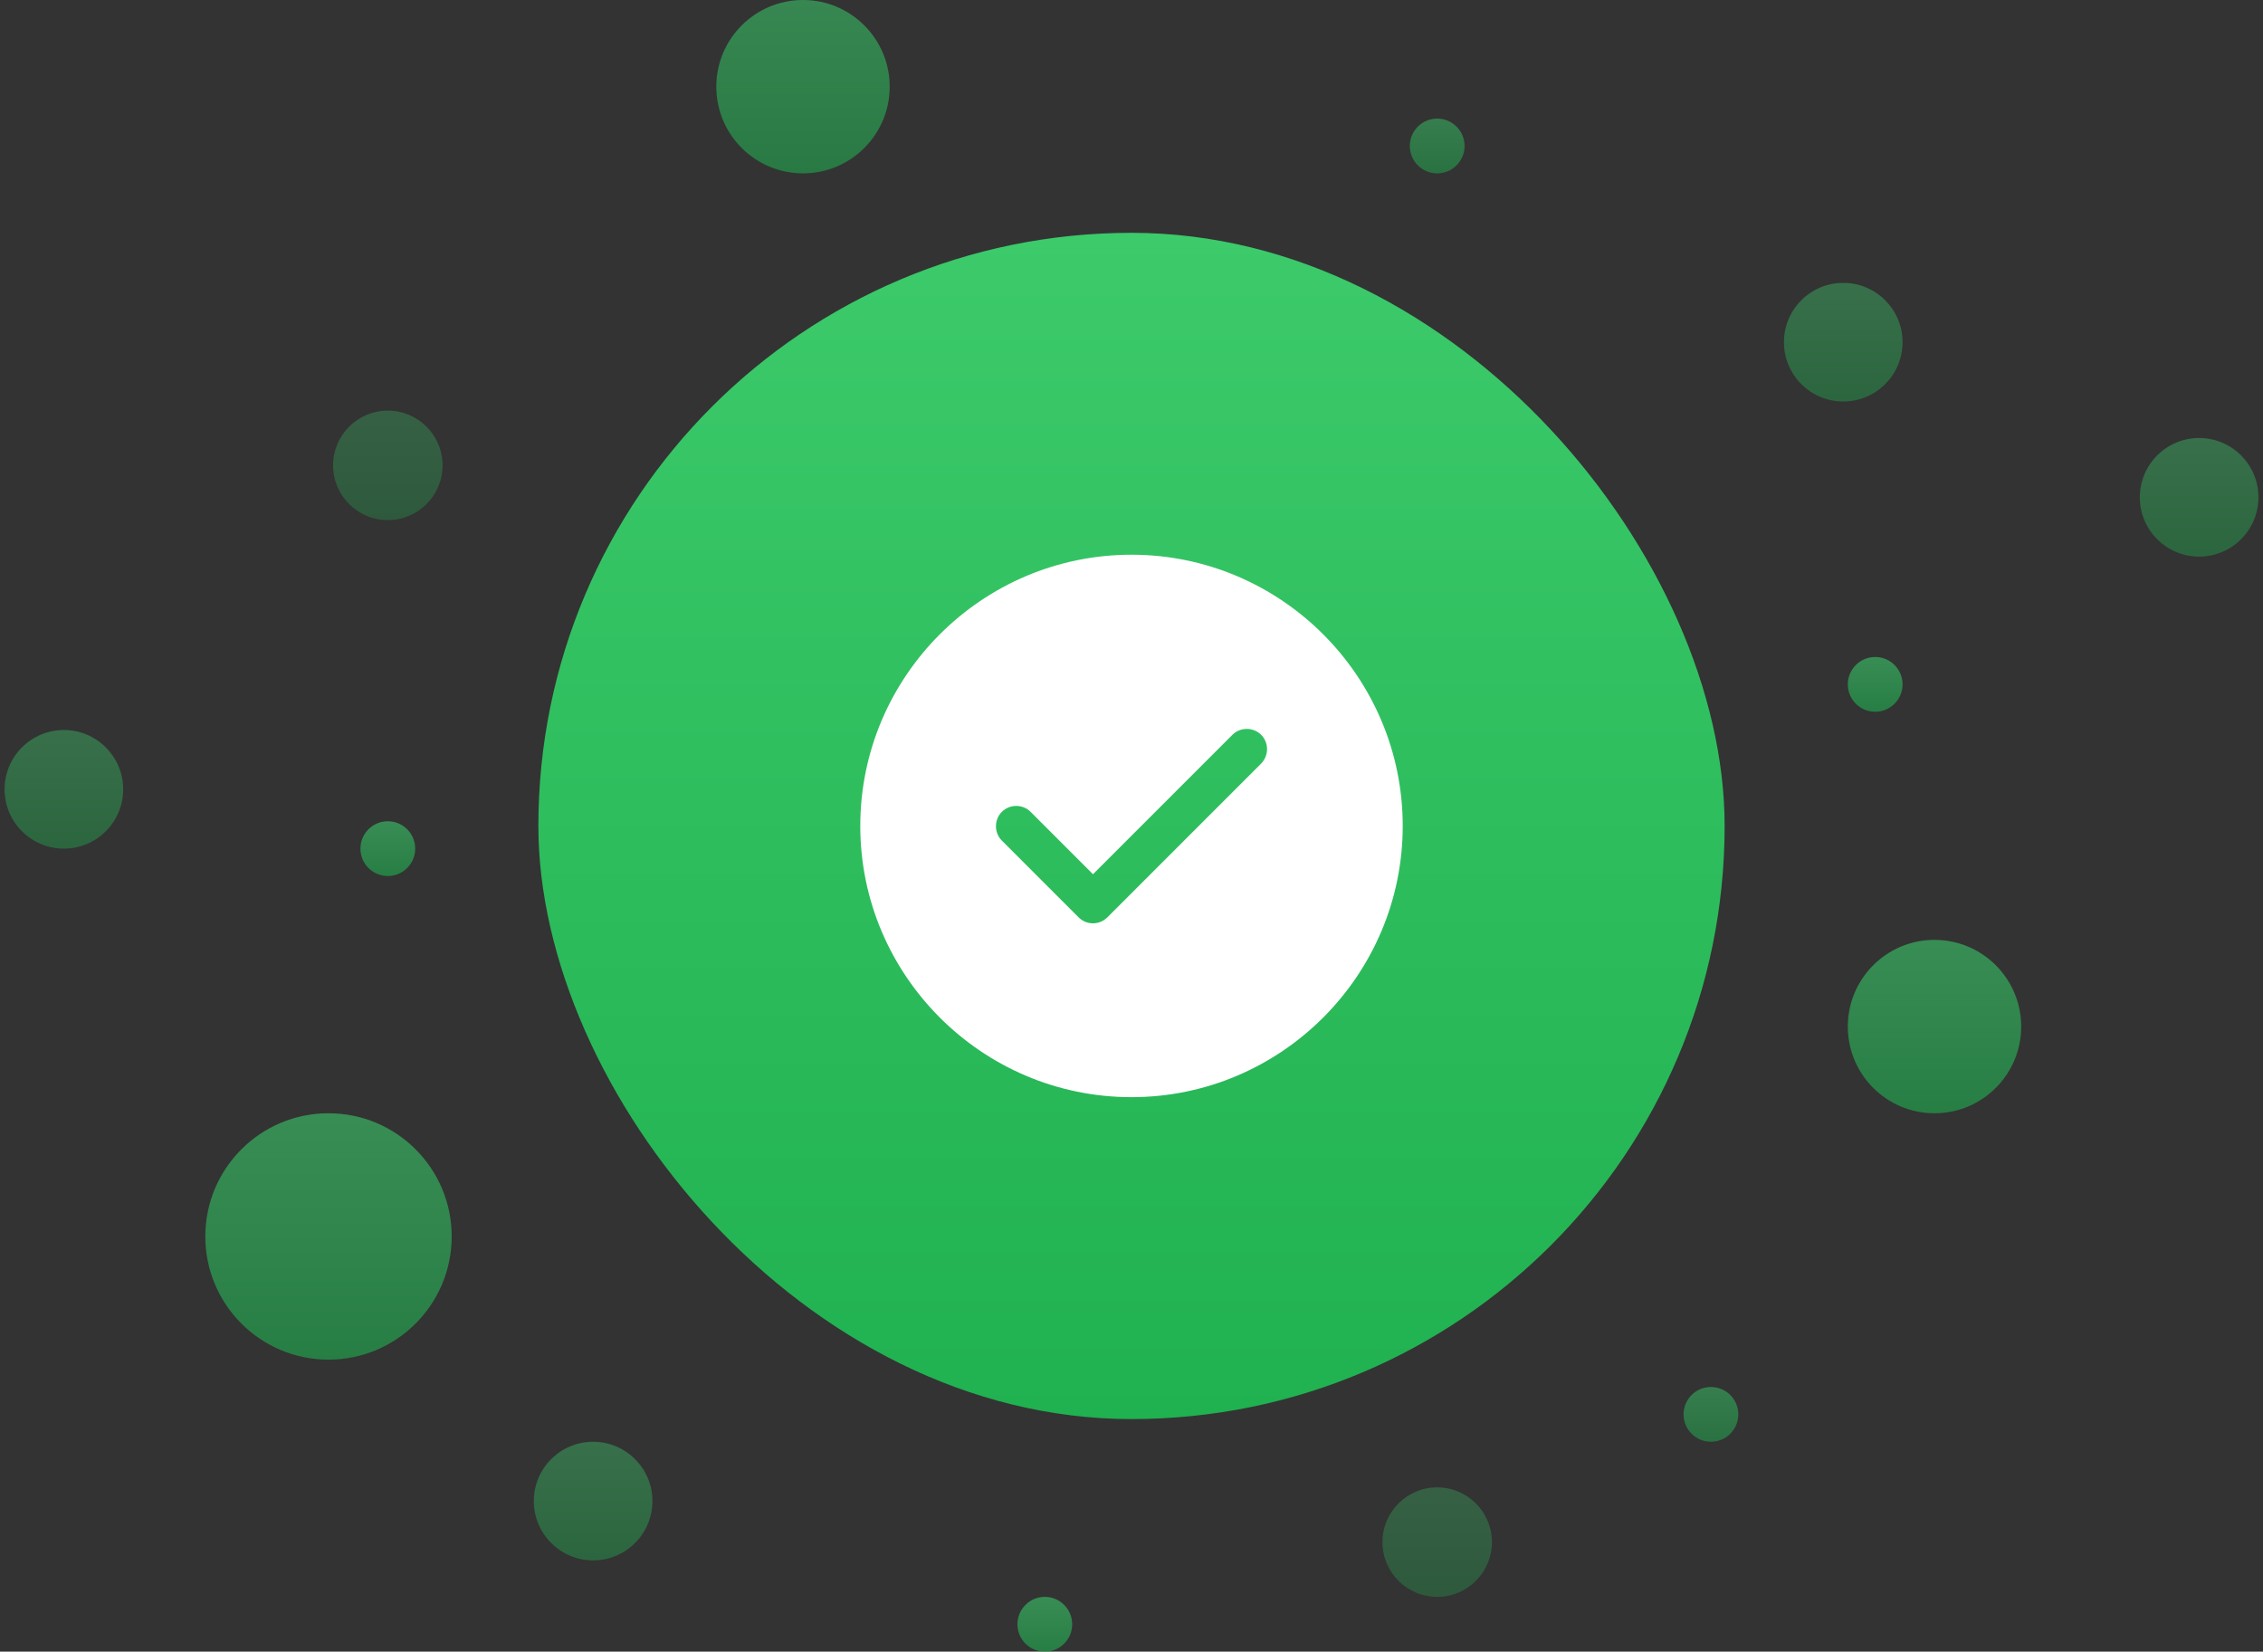 <svg width="248" height="181" viewBox="0 0 248 181" fill="none" xmlns="http://www.w3.org/2000/svg">
<rect x="0" y="0" width="248" height="181" fill="#333333" stroke="none"/>
<circle opacity="0.3" cx="42.5" cy="51" r="6" fill="url(#paint0_linear_13_1396)"/>
<circle opacity="0.3" cx="157.5" cy="169" r="6" fill="url(#paint1_linear_13_1396)"/>
<circle opacity="0.6" cx="212" cy="112.5" r="9.5" fill="url(#paint2_linear_13_1396)"/>
<circle opacity="0.4" cx="241" cy="54.5" r="6.5" fill="url(#paint3_linear_13_1396)"/>
<circle opacity="0.4" cx="65" cy="164.5" r="6.5" fill="url(#paint4_linear_13_1396)"/>
<circle opacity="0.56" cx="88" cy="9.5" r="9.5" fill="url(#paint5_linear_13_1396)"/>
<circle opacity="0.6" cx="36" cy="135.5" r="13.5" fill="url(#paint6_linear_13_1396)"/>
<circle opacity="0.6" cx="205.5" cy="75" r="3" fill="url(#paint7_linear_13_1396)"/>
<circle opacity="0.6" cx="114.5" cy="178" r="3" fill="url(#paint8_linear_13_1396)"/>
<circle opacity="0.6" cx="42.5" cy="93" r="3" fill="url(#paint9_linear_13_1396)"/>
<circle opacity="0.5" cx="157.5" cy="16" r="3" fill="url(#paint10_linear_13_1396)"/>
<circle opacity="0.5" cx="187.5" cy="155" r="3" fill="url(#paint11_linear_13_1396)"/>
<circle opacity="0.4" cx="202" cy="37.5" r="6.5" fill="url(#paint12_linear_13_1396)"/>
<circle opacity="0.4" cx="7" cy="86.5" r="6.5" fill="url(#paint13_linear_13_1396)"/>
<rect x="59" y="25.514" width="130" height="130" rx="65" fill="url(#paint14_linear_13_1396)"/>
<path d="M124 60.791C107.622 60.791 94.277 74.136 94.277 90.514C94.277 106.891 107.622 120.237 124 120.237C140.377 120.237 153.723 106.891 153.723 90.514C153.723 74.136 140.377 60.791 124 60.791ZM138.208 83.678L121.354 100.531C120.938 100.947 120.374 101.185 119.779 101.185C119.185 101.185 118.62 100.947 118.204 100.531L109.792 92.119C108.93 91.257 108.93 89.83 109.792 88.968C110.654 88.106 112.081 88.106 112.943 88.968L119.779 95.805L135.057 80.527C135.919 79.665 137.346 79.665 138.208 80.527C139.07 81.389 139.07 82.786 138.208 83.678Z" fill="white"/>
<defs>
<linearGradient id="paint0_linear_13_1396" x1="42.5" y1="45" x2="42.5" y2="57" gradientUnits="userSpaceOnUse">
<stop stop-color="#3CCA6B"/>
<stop offset="1" stop-color="#20B150"/>
</linearGradient>
<linearGradient id="paint1_linear_13_1396" x1="157.5" y1="163" x2="157.5" y2="175" gradientUnits="userSpaceOnUse">
<stop stop-color="#3CCA6B"/>
<stop offset="1" stop-color="#20B150"/>
</linearGradient>
<linearGradient id="paint2_linear_13_1396" x1="212" y1="103" x2="212" y2="122" gradientUnits="userSpaceOnUse">
<stop stop-color="#3CCA6B"/>
<stop offset="1" stop-color="#20B150"/>
</linearGradient>
<linearGradient id="paint3_linear_13_1396" x1="241" y1="48" x2="241" y2="61" gradientUnits="userSpaceOnUse">
<stop stop-color="#3CCA6B"/>
<stop offset="1" stop-color="#20B150"/>
</linearGradient>
<linearGradient id="paint4_linear_13_1396" x1="65" y1="158" x2="65" y2="171" gradientUnits="userSpaceOnUse">
<stop stop-color="#3CCA6B"/>
<stop offset="1" stop-color="#20B150"/>
</linearGradient>
<linearGradient id="paint5_linear_13_1396" x1="88" y1="0" x2="88" y2="19" gradientUnits="userSpaceOnUse">
<stop stop-color="#3CCA6B"/>
<stop offset="1" stop-color="#20B150"/>
</linearGradient>
<linearGradient id="paint6_linear_13_1396" x1="36" y1="122" x2="36" y2="149" gradientUnits="userSpaceOnUse">
<stop stop-color="#3CCA6B"/>
<stop offset="1" stop-color="#20B150"/>
</linearGradient>
<linearGradient id="paint7_linear_13_1396" x1="205.5" y1="72" x2="205.5" y2="78" gradientUnits="userSpaceOnUse">
<stop stop-color="#3CCA6B"/>
<stop offset="1" stop-color="#20B150"/>
</linearGradient>
<linearGradient id="paint8_linear_13_1396" x1="114.5" y1="175" x2="114.5" y2="181" gradientUnits="userSpaceOnUse">
<stop stop-color="#3CCA6B"/>
<stop offset="1" stop-color="#20B150"/>
</linearGradient>
<linearGradient id="paint9_linear_13_1396" x1="42.5" y1="90" x2="42.5" y2="96" gradientUnits="userSpaceOnUse">
<stop stop-color="#3CCA6B"/>
<stop offset="1" stop-color="#20B150"/>
</linearGradient>
<linearGradient id="paint10_linear_13_1396" x1="157.5" y1="13" x2="157.5" y2="19" gradientUnits="userSpaceOnUse">
<stop stop-color="#3CCA6B"/>
<stop offset="1" stop-color="#20B150"/>
</linearGradient>
<linearGradient id="paint11_linear_13_1396" x1="187.5" y1="152" x2="187.5" y2="158" gradientUnits="userSpaceOnUse">
<stop stop-color="#3CCA6B"/>
<stop offset="1" stop-color="#20B150"/>
</linearGradient>
<linearGradient id="paint12_linear_13_1396" x1="202" y1="31" x2="202" y2="44" gradientUnits="userSpaceOnUse">
<stop stop-color="#3CCA6B"/>
<stop offset="1" stop-color="#20B150"/>
</linearGradient>
<linearGradient id="paint13_linear_13_1396" x1="7" y1="80" x2="7" y2="93" gradientUnits="userSpaceOnUse">
<stop stop-color="#3CCA6B"/>
<stop offset="1" stop-color="#20B150"/>
</linearGradient>
<linearGradient id="paint14_linear_13_1396" x1="124" y1="25.514" x2="124" y2="155.514" gradientUnits="userSpaceOnUse">
<stop stop-color="#3CCA6B"/>
<stop offset="1" stop-color="#20B150"/>
</linearGradient>
</defs>
</svg>
